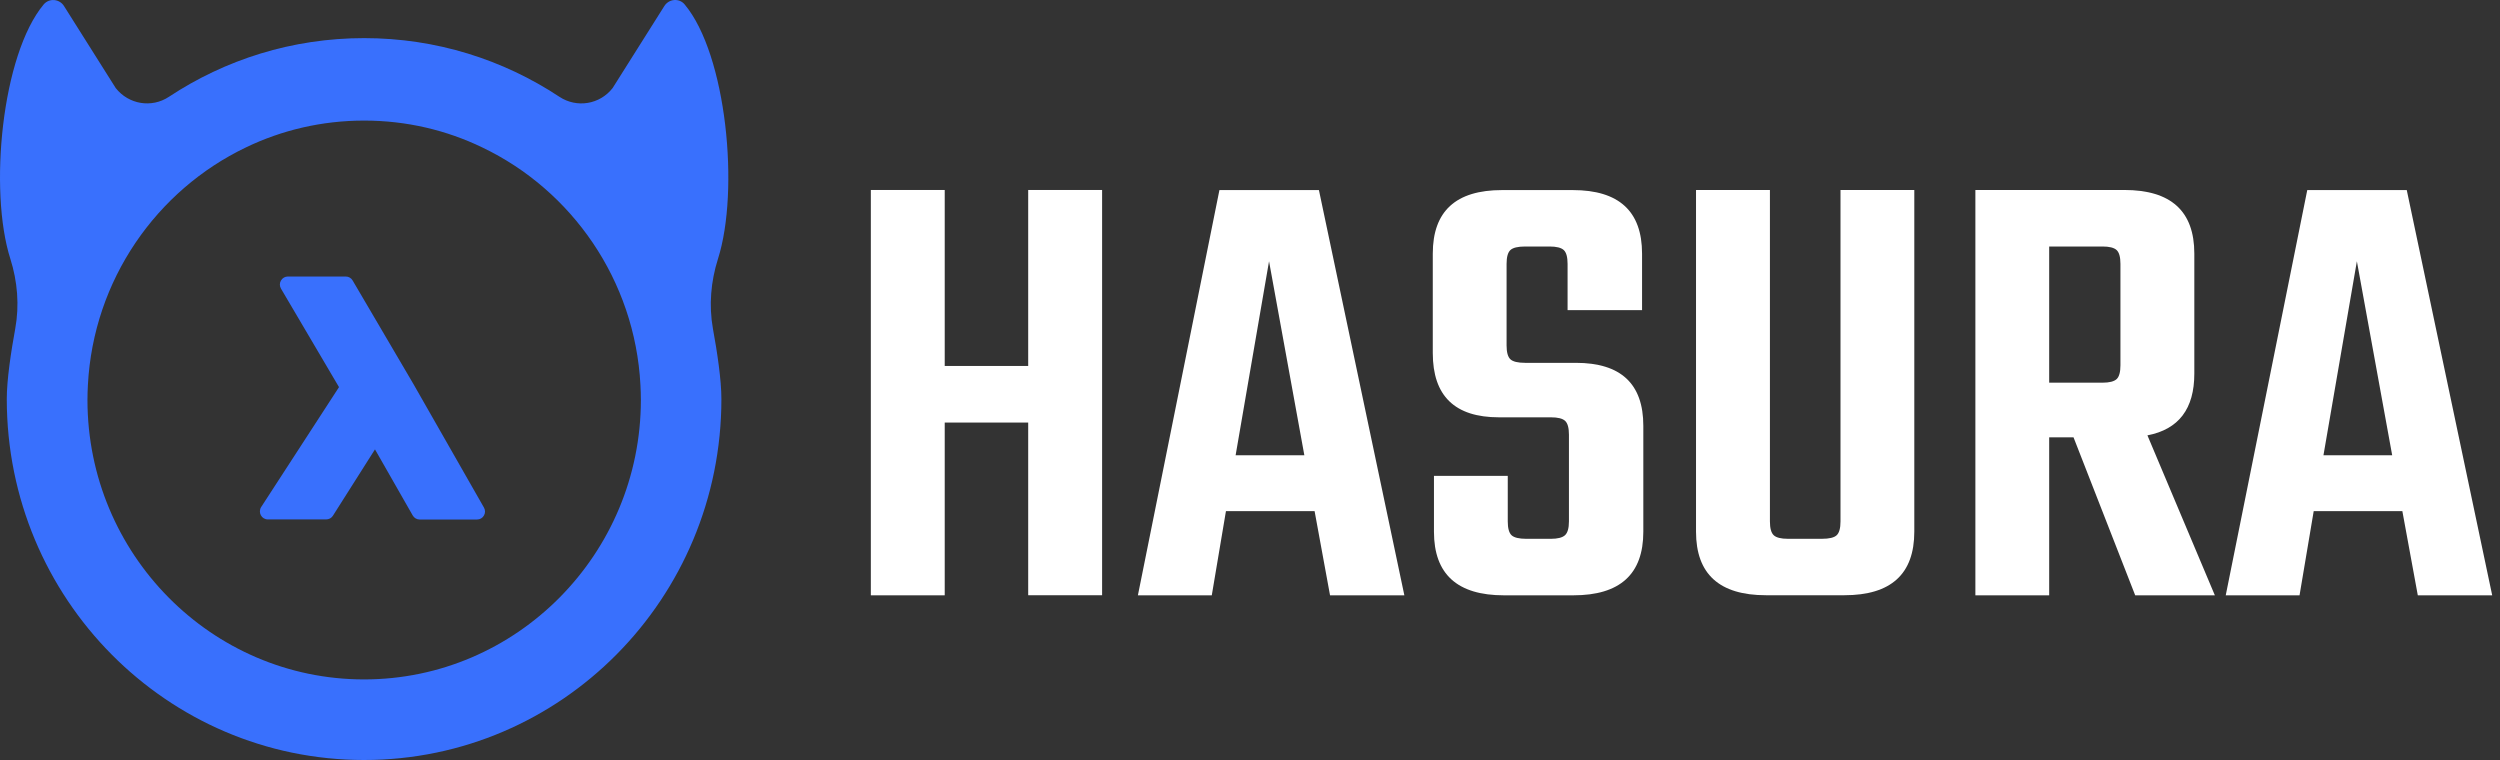 <svg width="125" height="38" viewBox="0 0 125 38" fill="none" xmlns="http://www.w3.org/2000/svg">
<rect x="0" y="0" width="125" height="38" fill="#333333" stroke="none"/>
<path d="M35.9 12.94C36.984 9.531 36.332 2.732 34.232 0.221C33.957 -0.108 33.445 -0.061 33.216 0.303L30.63 4.404C29.99 5.225 28.839 5.413 27.971 4.84C25.164 2.984 21.811 1.906 18.208 1.906C14.606 1.906 11.253 2.984 8.446 4.84C7.582 5.413 6.431 5.221 5.787 4.404L3.201 0.303C2.972 -0.061 2.46 -0.104 2.185 0.221C0.085 2.736 -0.567 9.536 0.517 12.94C0.876 14.073 0.974 15.27 0.762 16.434C0.551 17.588 0.339 18.982 0.339 19.953C0.339 29.922 8.34 38 18.204 38C28.073 38 36.07 29.917 36.07 19.953C36.07 18.982 35.858 17.588 35.646 16.434C35.439 15.27 35.54 14.073 35.9 12.94ZM18.204 33.971C10.575 33.971 4.373 27.702 4.373 19.996C4.373 19.744 4.382 19.496 4.395 19.247C4.67 13.996 7.828 9.51 12.294 7.372C14.085 6.508 16.092 6.029 18.208 6.029C20.325 6.029 22.328 6.508 24.123 7.376C28.589 9.514 31.747 14.005 32.022 19.252C32.035 19.5 32.044 19.752 32.044 20C32.039 27.702 25.833 33.971 18.204 33.971Z" fill="#3970FD"/>
<path d="M24.197 25.377L20.662 19.185L17.631 14.023C17.559 13.899 17.428 13.826 17.288 13.826H14.393C14.249 13.826 14.117 13.903 14.045 14.031C13.973 14.155 13.978 14.309 14.05 14.433L16.95 19.356L13.059 25.351C12.979 25.475 12.974 25.634 13.042 25.762C13.11 25.89 13.245 25.971 13.393 25.971H16.31C16.446 25.971 16.573 25.903 16.645 25.788L18.749 22.469L20.637 25.775C20.709 25.899 20.84 25.976 20.98 25.976H23.854C23.998 25.976 24.13 25.899 24.197 25.775C24.269 25.655 24.269 25.501 24.197 25.377Z" fill="#3970FD"/>
<path d="M51.41 9.499H55.105V29.762H51.41V21.128H47.236V29.766H43.542V9.499H47.236V18.298H51.41V9.499Z" fill="#fff"/>
<path d="M66.502 29.766L65.73 25.558H61.297L60.589 29.766H56.895L60.971 9.504H65.946L70.218 29.766H66.502ZM61.781 22.762H65.217L63.452 13.063L61.781 22.762Z" fill="#fff"/>
<path d="M78.447 26.071V21.735C78.447 21.392 78.383 21.163 78.256 21.044C78.128 20.925 77.891 20.866 77.547 20.866H74.947C72.742 20.866 71.639 19.796 71.639 17.654V12.682C71.639 10.56 72.792 9.504 75.104 9.504H78.637C80.949 9.504 82.103 10.565 82.103 12.682V15.507H78.379V13.195C78.379 12.851 78.315 12.622 78.188 12.503C78.061 12.385 77.823 12.325 77.48 12.325H76.258C75.893 12.325 75.647 12.385 75.52 12.503C75.393 12.622 75.329 12.851 75.329 13.195V17.272C75.329 17.616 75.393 17.845 75.52 17.964C75.647 18.082 75.893 18.142 76.258 18.142H78.794C81.043 18.142 82.166 19.19 82.166 21.29V26.589C82.166 28.71 81 29.766 78.667 29.766H75.197C72.865 29.766 71.698 28.706 71.698 26.589V23.793H75.388V26.071C75.388 26.415 75.452 26.644 75.579 26.763C75.706 26.881 75.953 26.941 76.317 26.941H77.539C77.882 26.941 78.116 26.881 78.247 26.763C78.379 26.644 78.447 26.415 78.447 26.071Z" fill="#fff"/>
<path d="M92.025 9.499H95.715V26.584C95.715 28.705 94.549 29.762 92.216 29.762H88.301C85.968 29.762 84.801 28.701 84.801 26.584V9.499H88.496V26.07C88.496 26.414 88.559 26.643 88.687 26.762C88.814 26.881 89.051 26.94 89.395 26.94H91.096C91.461 26.94 91.707 26.881 91.834 26.762C91.961 26.643 92.025 26.414 92.025 26.07V9.499Z" fill="#fff"/>
<path d="M102.459 21.866V29.766H98.769V9.499H106.217C108.55 9.499 109.716 10.56 109.716 12.677V18.684C109.716 20.441 108.936 21.467 107.371 21.768L110.743 29.766H106.76L103.676 21.866H102.459ZM102.459 12.325V19.134H105.123C105.466 19.134 105.699 19.075 105.831 18.956C105.958 18.837 106.022 18.608 106.022 18.264V13.194C106.022 12.851 105.958 12.622 105.831 12.503C105.704 12.384 105.466 12.325 105.123 12.325H102.459Z" fill="#fff"/>
<path d="M120.89 29.766L120.118 25.558H115.685L114.977 29.766H111.287L115.363 9.504H120.338L124.61 29.766H120.89ZM116.173 22.762H119.609L117.844 13.063L116.173 22.762Z" fill="#fff"/>
</svg>
